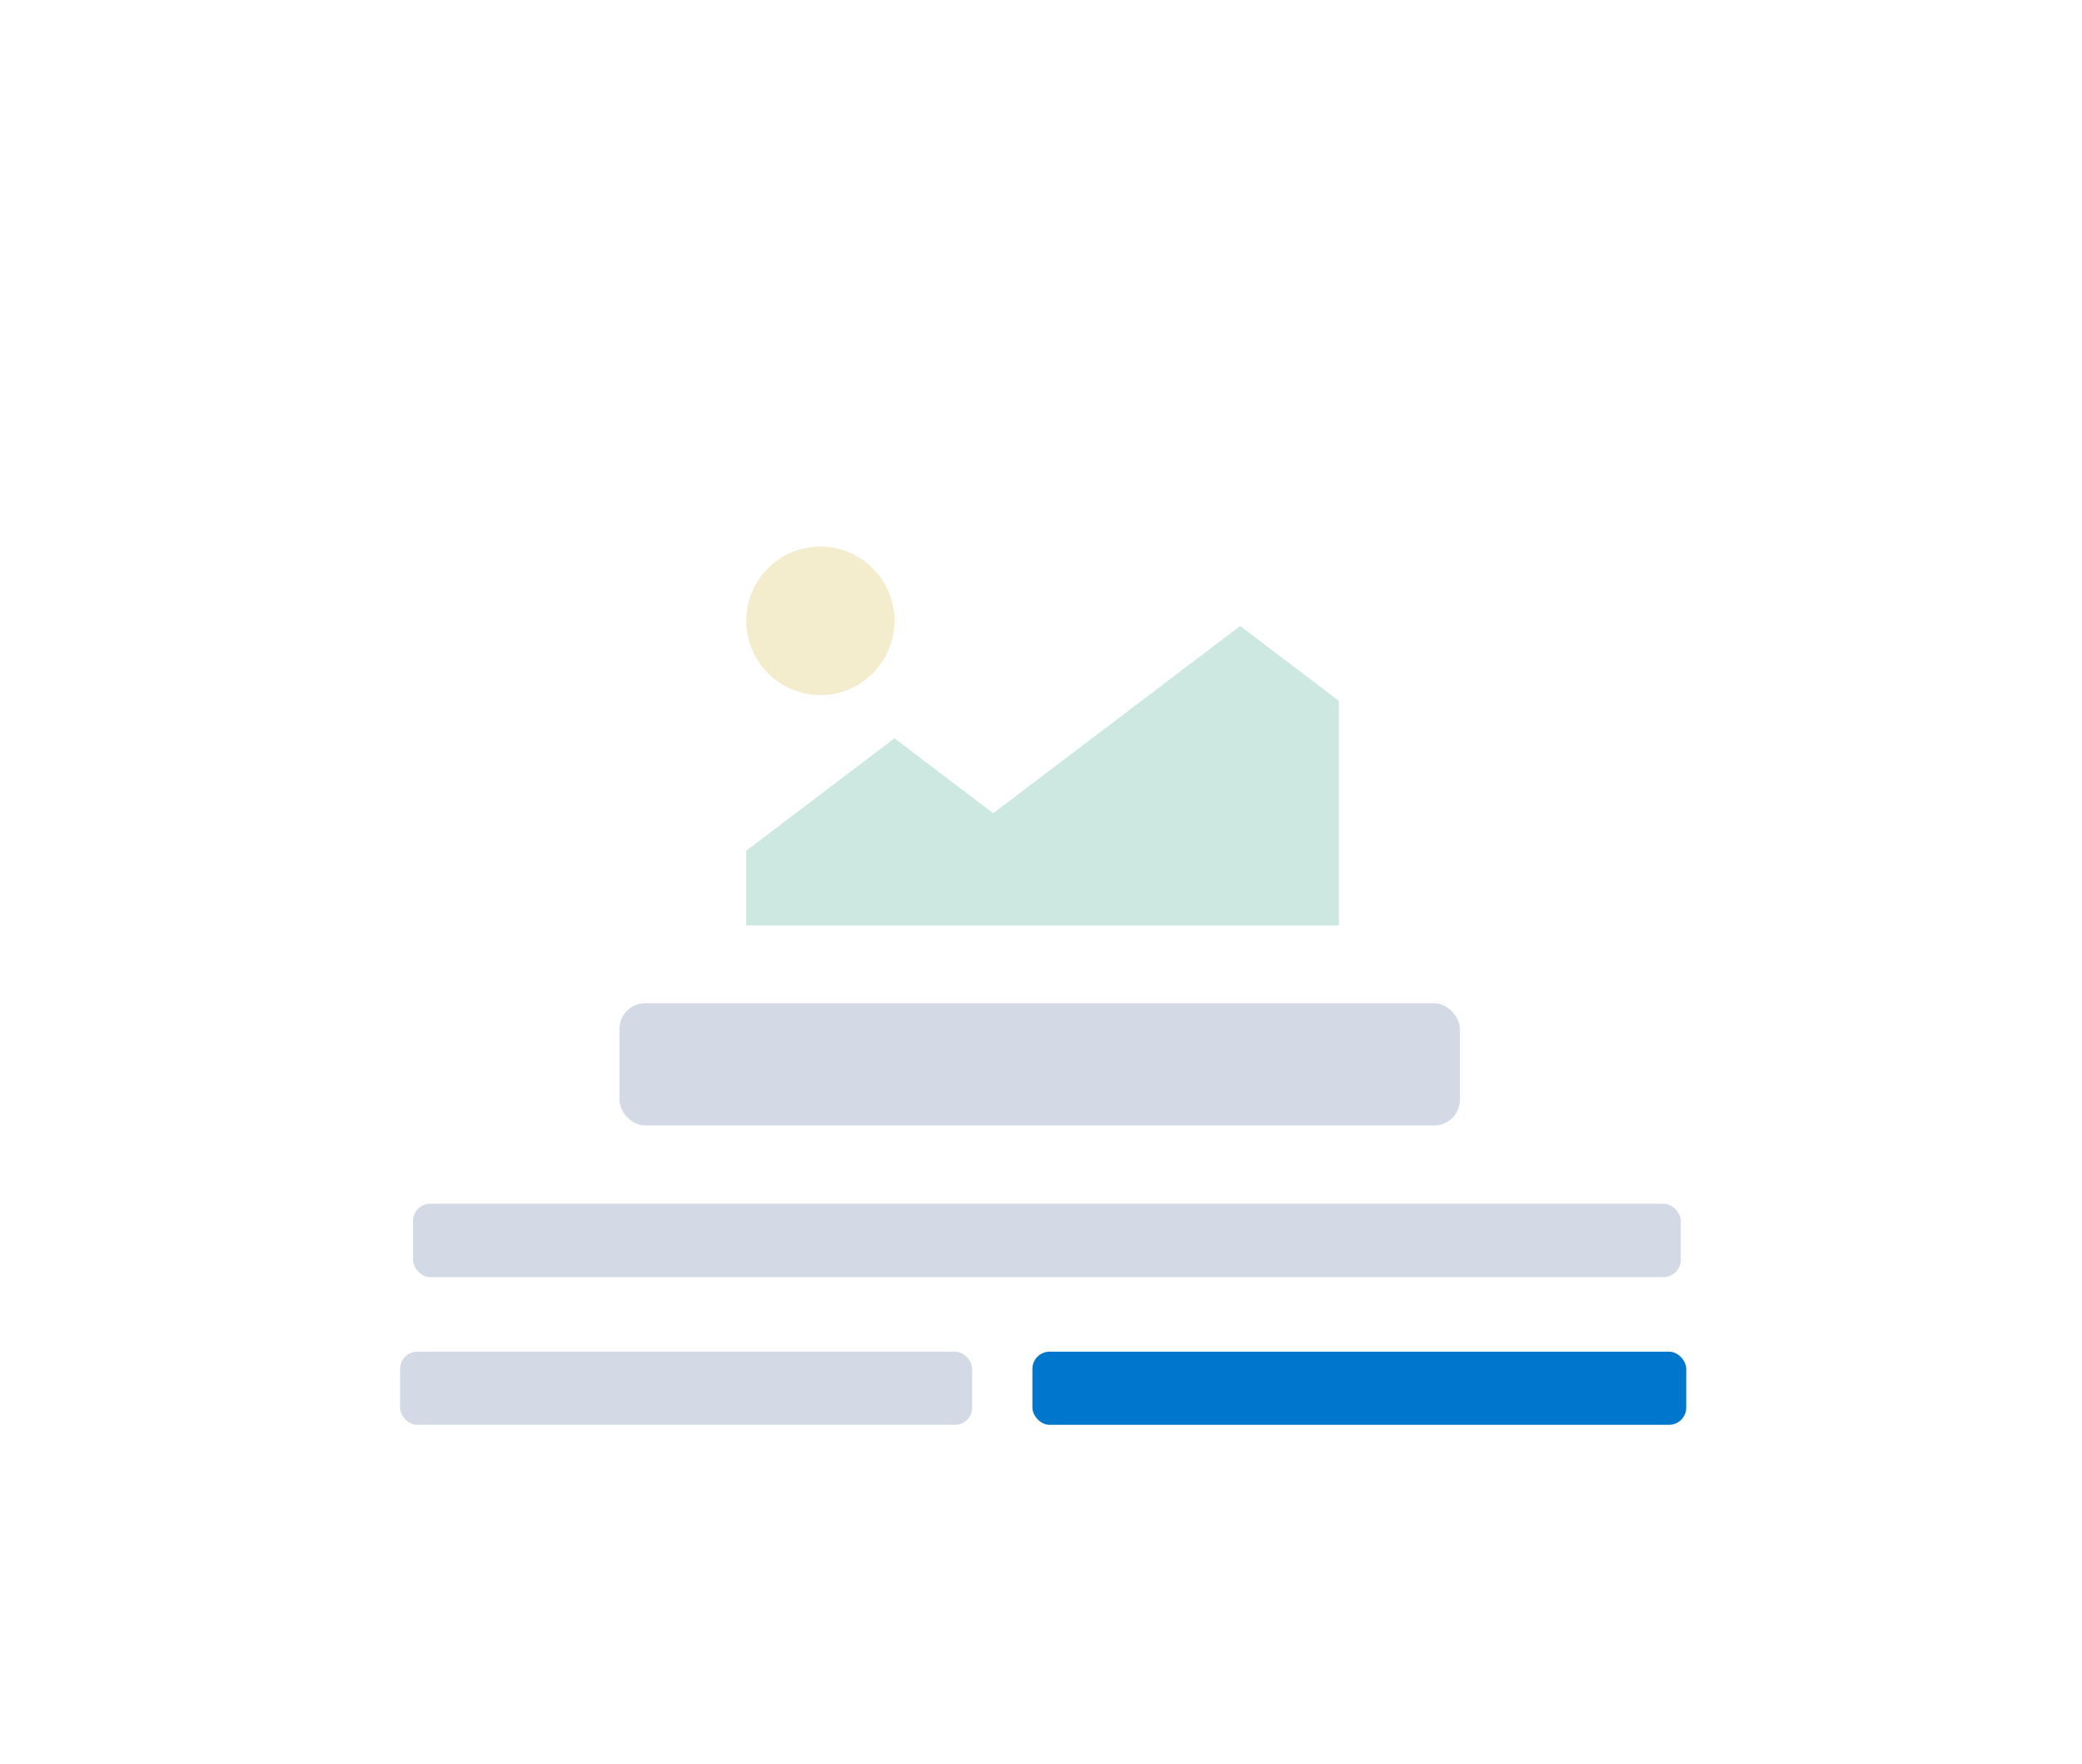<svg width="484" height="410" viewBox="0 0 484 410" fill="none" xmlns="http://www.w3.org/2000/svg">
<g clip-path="url(#clip0_25126_282475)">
<g filter="url(#filter0_dddd_25126_282475)">
<rect x="14" y="42" width="476.527" height="325" rx="6" fill="white"/>
<g opacity="0.3">
<path d="M207.931 120.105C207.931 129.639 200.221 137.368 190.71 137.368C181.198 137.368 173.488 129.639 173.488 120.105C173.488 110.571 181.198 102.842 190.71 102.842C200.221 102.842 207.931 110.571 207.931 120.105Z" fill="#D6BF57"/>
<path d="M173.488 190.949V173.541L207.931 147.429L230.893 164.837L288.298 121.316L311.26 138.724V190.949H173.488Z" fill="#54B399"/>
</g>
<rect x="144" y="209" width="195.377" height="28.421" rx="6" fill="#D3DAE6"/>
<rect x="96.015" y="255.607" width="294.718" height="17.053" rx="4" fill="#D3DAE6"/>
<rect x="93" y="290" width="133" height="17" rx="4" fill="#D3DAE6"/>
<rect x="240" y="290" width="152" height="17" rx="4" fill="#0077CC"/>
</g>
</g>
<defs>
<filter id="filter0_dddd_25126_282475" x="0" y="36.7" width="504.527" height="359.3" filterUnits="userSpaceOnUse" color-interpolation-filters="sRGB">
<feFlood flood-opacity="0" result="BackgroundImageFix"/>
<feColorMatrix in="SourceAlpha" type="matrix" values="0 0 0 0 0 0 0 0 0 0 0 0 0 0 0 0 0 0 127 0" result="hardAlpha"/>
<feMorphology radius="1" operator="erode" in="SourceAlpha" result="effect1_dropShadow_25126_282475"/>
<feOffset dy="15"/>
<feGaussianBlur stdDeviation="7.5"/>
<feColorMatrix type="matrix" values="0 0 0 0 0 0 0 0 0 0 0 0 0 0 0 0 0 0 0.04 0"/>
<feBlend mode="normal" in2="BackgroundImageFix" result="effect1_dropShadow_25126_282475"/>
<feColorMatrix in="SourceAlpha" type="matrix" values="0 0 0 0 0 0 0 0 0 0 0 0 0 0 0 0 0 0 127 0" result="hardAlpha"/>
<feMorphology radius="1" operator="erode" in="SourceAlpha" result="effect2_dropShadow_25126_282475"/>
<feOffset dy="5.7"/>
<feGaussianBlur stdDeviation="6"/>
<feColorMatrix type="matrix" values="0 0 0 0 0 0 0 0 0 0 0 0 0 0 0 0 0 0 0.05 0"/>
<feBlend mode="normal" in2="effect1_dropShadow_25126_282475" result="effect2_dropShadow_25126_282475"/>
<feColorMatrix in="SourceAlpha" type="matrix" values="0 0 0 0 0 0 0 0 0 0 0 0 0 0 0 0 0 0 127 0" result="hardAlpha"/>
<feMorphology radius="1" operator="erode" in="SourceAlpha" result="effect3_dropShadow_25126_282475"/>
<feOffset dy="2.6"/>
<feGaussianBlur stdDeviation="4"/>
<feColorMatrix type="matrix" values="0 0 0 0 0 0 0 0 0 0 0 0 0 0 0 0 0 0 0.06 0"/>
<feBlend mode="normal" in2="effect2_dropShadow_25126_282475" result="effect3_dropShadow_25126_282475"/>
<feColorMatrix in="SourceAlpha" type="matrix" values="0 0 0 0 0 0 0 0 0 0 0 0 0 0 0 0 0 0 127 0" result="hardAlpha"/>
<feMorphology radius="1" operator="erode" in="SourceAlpha" result="effect4_dropShadow_25126_282475"/>
<feOffset dy="0.9"/>
<feGaussianBlur stdDeviation="2"/>
<feColorMatrix type="matrix" values="0 0 0 0 0 0 0 0 0 0 0 0 0 0 0 0 0 0 0.08 0"/>
<feBlend mode="normal" in2="effect3_dropShadow_25126_282475" result="effect4_dropShadow_25126_282475"/>
<feBlend mode="normal" in="SourceGraphic" in2="effect4_dropShadow_25126_282475" result="shape"/>
</filter>
<clipPath id="clip0_25126_282475">
<rect width="484" height="410" rx="6" fill="white"/>
</clipPath>
</defs>
</svg>
